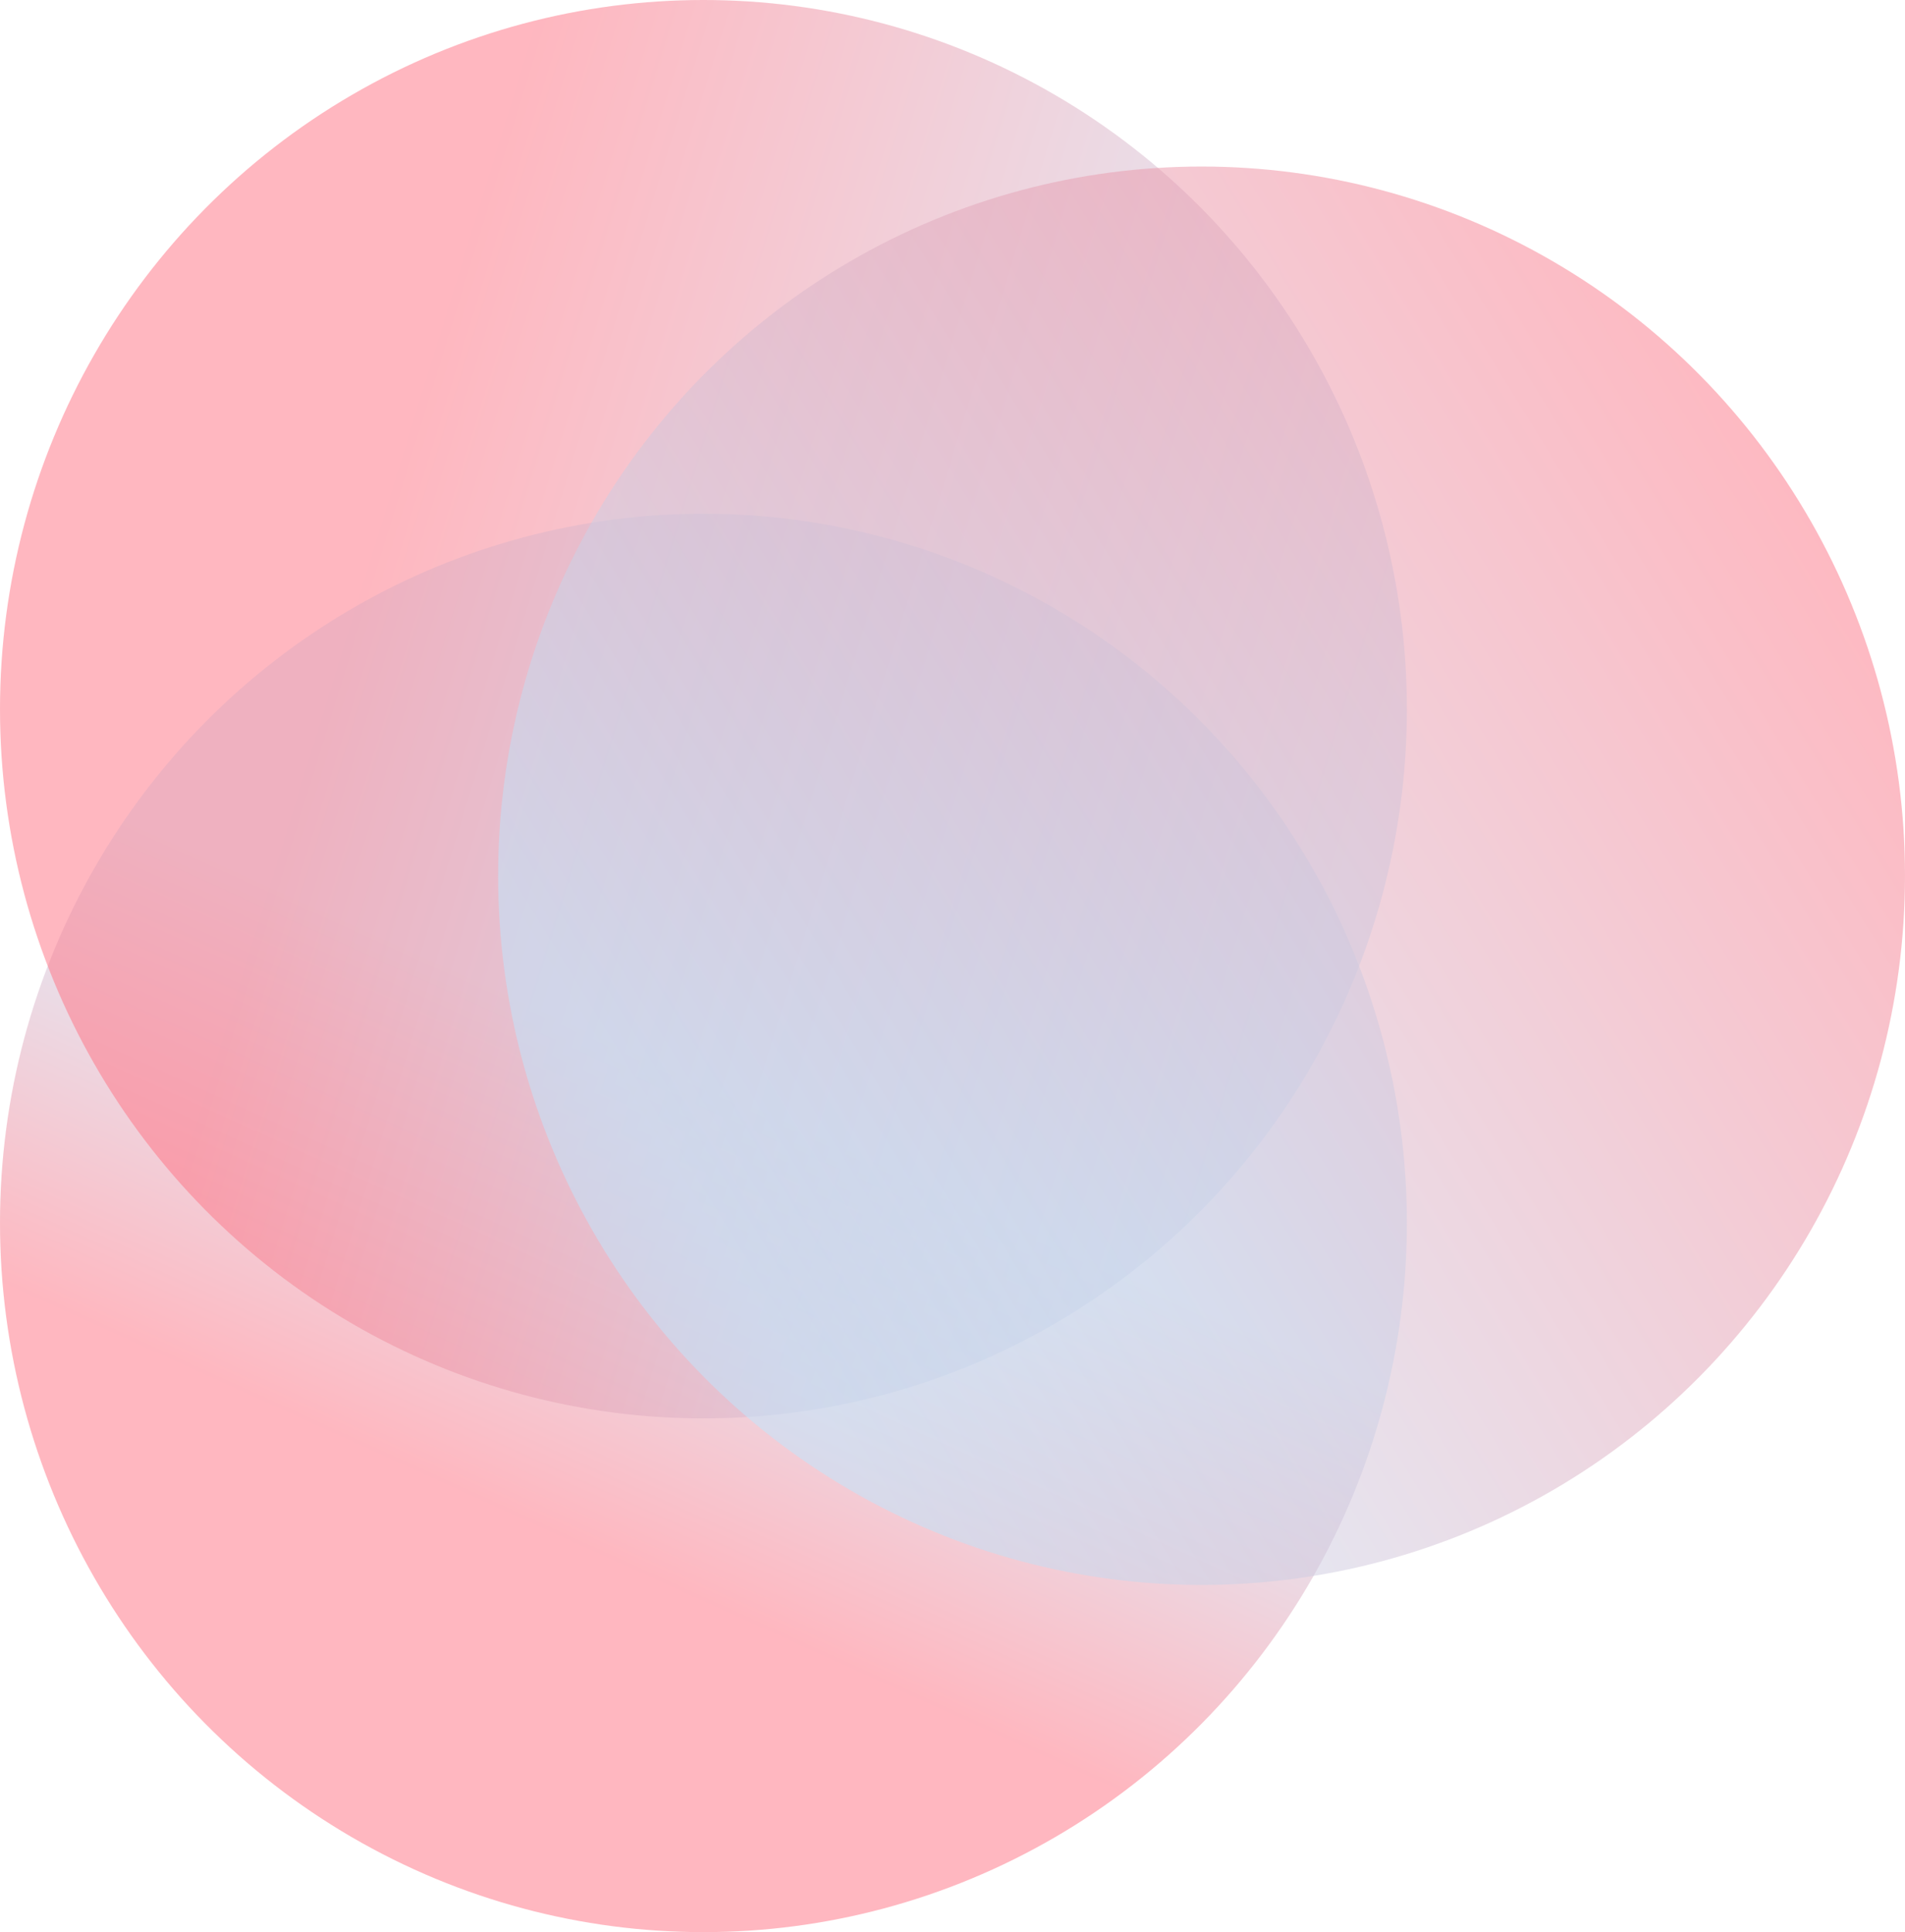 <svg width="1350" height="1369" viewBox="0 0 1350 1369" fill="none" xmlns="http://www.w3.org/2000/svg">
<ellipse opacity="0.5" cx="498.5" cy="866.5" rx="498.5" ry="502.5" fill="url(#paint0_linear)"/>
<ellipse opacity="0.5" cx="498.5" cy="502.5" rx="498.5" ry="502.5" fill="url(#paint1_linear)"/>
<ellipse opacity="0.5" cx="851.5" cy="620.5" rx="498.5" ry="502.5" fill="url(#paint2_linear)"/>
<defs>
<linearGradient id="paint0_linear" x1="727.5" y1="1238.5" x2="867.5" y2="930.5" gradientUnits="userSpaceOnUse">
<stop stop-color="#FF7081"/>
<stop offset="1" stop-color="#BDE8FF"/>
</linearGradient>
<linearGradient id="paint1_linear" x1="296.5" y1="286.5" x2="997" y2="502.5" gradientUnits="userSpaceOnUse">
<stop stop-color="#FF7081"/>
<stop offset="1" stop-color="#BDE8FF"/>
</linearGradient>
<linearGradient id="paint2_linear" x1="1170" y1="118" x2="353" y2="621" gradientUnits="userSpaceOnUse">
<stop stop-color="#FF7081"/>
<stop offset="1" stop-color="#BDE8FF"/>
</linearGradient>
</defs>
</svg>
